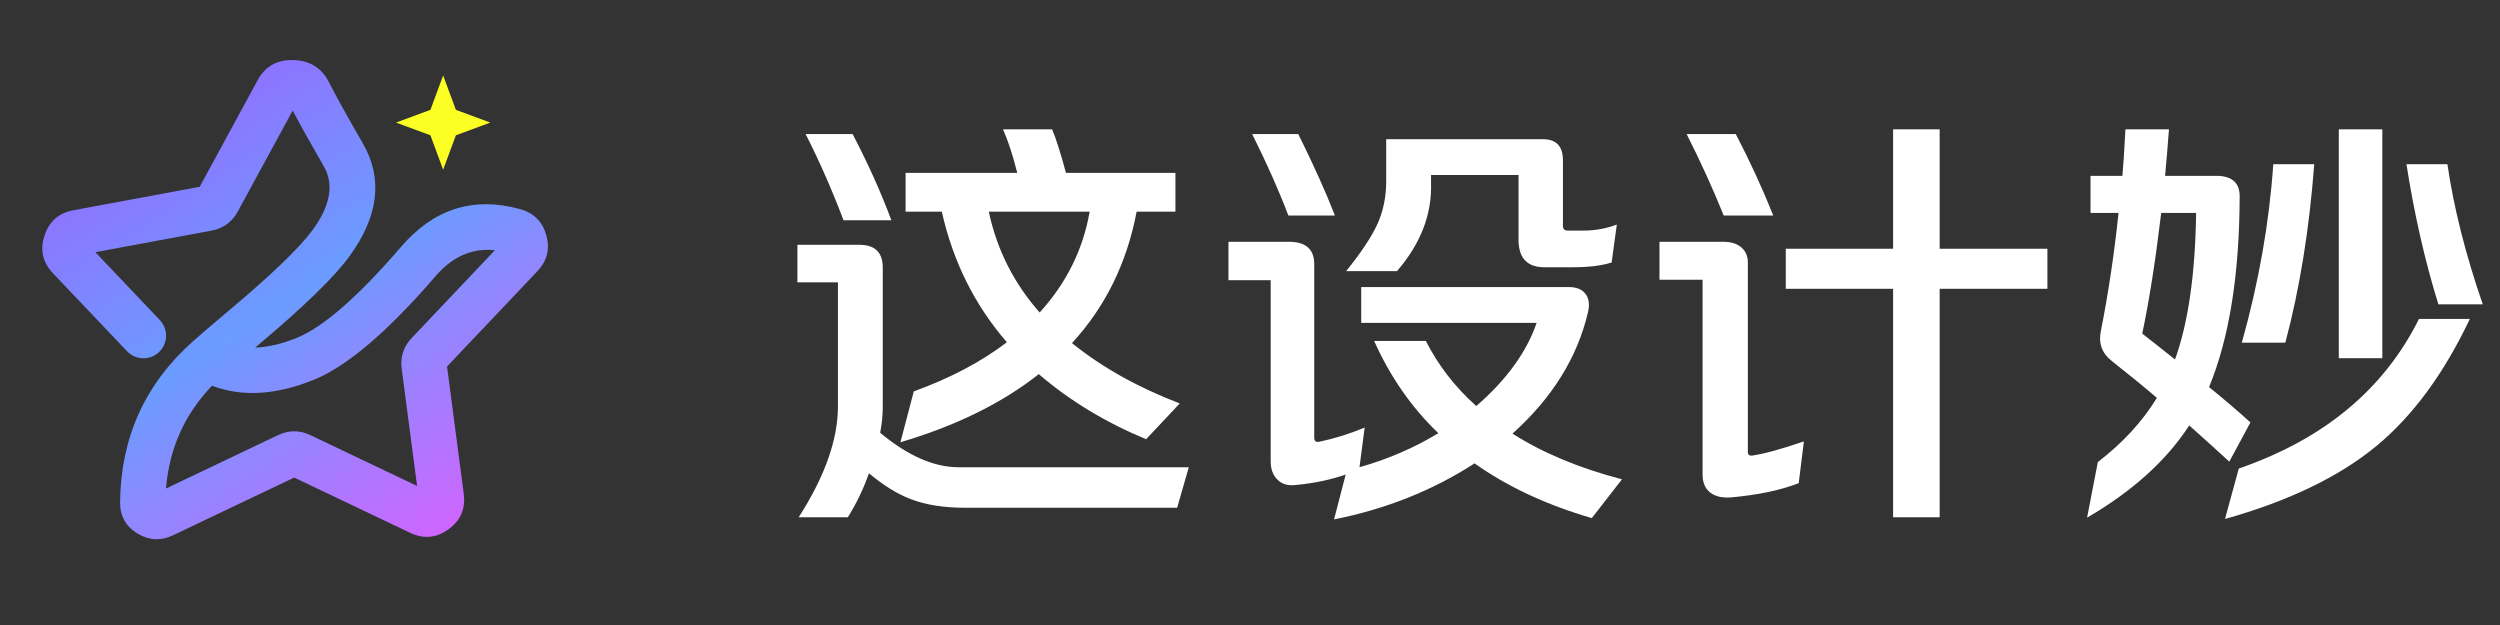 <svg xmlns="http://www.w3.org/2000/svg" xmlns:xlink="http://www.w3.org/1999/xlink" fill="none" version="1.1" width="116" height="29" viewBox="0 0 116 29"><rect x="0" y="0" width="116" height="29" fill="#333333" stroke="none"/><defs><clipPath id="master_svg0_17_7528"><rect x="0" y="0" width="28" height="28" rx="0"/></clipPath><linearGradient x1="0.251" y1="0.038" x2="0.892" y2="0.968" id="master_svg1_17_6658"><stop offset="0%" stop-color="#956BFF" stop-opacity="1"/><stop offset="45.205%" stop-color="#6B9CFF" stop-opacity="1"/><stop offset="100%" stop-color="#D760FF" stop-opacity="1"/></linearGradient></defs><g><g clip-path="url(#master_svg0_17_7528)"><g><path d="M11.841,16.126Q12.731,16.101,13.779,15.673Q15.619,14.923,18.62,11.442Q20.891,8.807,24.133,9.703Q25.085,9.966,25.349,10.917Q25.614,11.868,24.935,12.584L20.743,17.005L21.518,22.914Q21.654,23.946,20.812,24.558Q19.97,25.169,19.031,24.722L13.65,22.159L8.029,24.836Q7.186,25.238,6.392,24.763Q5.561,24.265,5.572,23.295Q5.623,18.817,8.925,15.863Q9.471,15.375,10.639,14.394Q13.615,11.893,14.515,10.658Q15.749,8.965,15.017,7.702Q14.138,6.185,13.58,5.129L11.032,9.816Q10.634,10.548,9.814,10.701L4.425,11.702L7.417,14.852C7.602,15.047,7.706,15.306,7.706,15.575C7.706,16.155,7.236,16.625,6.656,16.625C6.368,16.625,6.093,16.507,5.894,16.298L2.459,12.681Q1.742,11.926,2.063,10.936Q2.385,9.945,3.408,9.755L9.266,8.667L11.957,3.716Q12.488,2.739,13.648,2.789Q14.76,2.836,15.25,3.79Q15.817,4.894,16.834,6.649Q18.252,9.097,16.212,11.895Q15.161,13.336,11.99,16.001Q11.914,16.065,11.841,16.126ZM7.702,22.666Q7.929,19.885,9.837,17.899Q11.942,18.69,14.572,17.618Q16.879,16.677,20.21,12.813Q21.39,11.445,22.964,11.61L19.105,15.681Q18.531,16.286,18.639,17.113L19.353,22.549L14.403,20.191Q13.65,19.832,12.898,20.191L7.702,22.666Z" fill-rule="evenodd" fill="url(#master_svg1_17_6658)" fill-opacity="1"/></g><g><path d="M20.562,3.5L21.153,5.097L22.75,5.688L21.153,6.278L20.562,7.875L19.972,6.278L18.375,5.688L19.972,5.097L20.562,3.5Z" fill="#FBFF24" fill-opacity="1"/></g></g><g><path d="M39.14,10.22Q38.32,8.06,37.38,6.22L39.56,6.22Q40.62,8.24,41.36,10.22L39.14,10.22ZM52.74,9.82Q52.06,13.4,49.74,15.92Q51.82,17.6,54.74,18.72L53.18,20.38Q50.34,19.2,48.2,17.36Q45.64,19.38,41.78,20.52L42.4,18.16Q44.94,17.24,46.72,15.88Q44.48,13.3,43.7,9.82L42.02,9.82L42.02,8.02L47.2,8.02Q46.9,6.82,46.54,6L48.82,6Q49.12,6.74,49.46,8.02L54.54,8.02L54.54,9.82L52.74,9.82ZM50.56,9.82L45.88,9.82Q46.44,12.46,48.24,14.5Q50.1,12.46,50.56,9.82ZM40.84,20.08Q42.76,21.68,44.48,21.68L55.16,21.68L54.62,23.56L44.78,23.56Q43.3,23.56,42.26,23.16Q41.32,22.8,40.32,21.96Q39.94,23.04,39.34,24L37.06,24Q38.88,21.16,38.88,18.86L38.88,13.1L37,13.1L37,11.36L39.92,11.36Q40.94,11.38,40.96,12.38L40.96,18.86Q40.96,19.46,40.84,20.08ZM60.24,6.22Q61.32,8.4,61.94,10L59.78,10Q59.12,8.26,58.1,6.22L60.24,6.22ZM70.18,20.12Q72.28,21.46,75.26,22.24L73.86,24.04Q70.7,23.12,68.42,21.5Q65.52,23.38,61.9,24.1L62.44,22.02Q61.4,22.38,60.16,22.5Q59.6,22.58,59.28,22.26Q58.96,21.96,58.96,21.4L58.96,13L57,13L57,11.22L59.9,11.22Q60.96,11.26,60.98,12.22L60.98,20.3Q60.98,20.54,61.2,20.5Q62.26,20.28,63.32,19.84L63.08,21.68Q65.06,21.12,66.74,20.1Q64.88,18.32,63.76,15.82L66.16,15.82Q67.02,17.52,68.5,18.84Q70.6,17.02,71.3,14.98L63.16,14.98L63.16,13.32L72.8,13.32Q73.36,13.32,73.6,13.68Q73.8,14,73.68,14.5Q72.94,17.64,70.18,20.12ZM66.4,8.12L66.4,8.46Q66.48,10.66,64.82,12.58L62.46,12.58Q63.5,11.3,63.92,10.38Q64.32,9.48,64.32,8.4L64.32,6.46L71.6,6.46Q72.52,6.46,72.52,7.44L72.52,10.48Q72.52,10.7,72.74,10.7L73.46,10.7Q74.28,10.7,75.02,10.42L74.78,12.18Q74.08,12.4,73,12.4L71.62,12.4Q70.5,12.38,70.46,11.2L70.46,8.12L66.4,8.12ZM80.54,6.22Q81.52,8.1,82.28,10L79.98,10Q79.24,8.16,78.26,6.22L80.54,6.22ZM83.46,22.42Q82.16,22.92,80.3,23.08Q79.7,23.12,79.36,22.86Q79,22.58,79,22.02L79,12.98L77,12.98L77,11.22L79.98,11.22Q80.5,11.22,80.8,11.48Q81.1,11.74,81.1,12.18L81.1,20.98Q81.1,21.16,81.3,21.14Q82.2,21,83.7,20.48L83.46,22.42ZM90,13.4L90,24L87.84,24L87.84,13.4L82.86,13.4L82.86,11.54L87.84,11.54L87.84,6L90,6L90,11.54L95,11.54L95,13.4L90,13.4ZM113.56,7.62Q114,10.64,115.2,14.12L113.14,14.12Q112.2,11.08,111.66,7.62L113.56,7.62ZM107.38,7.62Q107.04,12.14,106.04,15.9L104.02,15.9Q105.2,11.7,105.48,7.62L107.38,7.62ZM110.54,16.62L108.52,16.62L108.52,6L110.54,6L110.54,16.62ZM103.88,21.74Q109.8,19.7,112.24,14.8L114.6,14.8Q112.8,18.6,110.26,20.7Q107.66,22.84,103.24,24.08L103.88,21.74ZM102.5,17.96Q103.56,18.82,104.42,19.6L103.44,21.42Q102.46,20.52,101.58,19.74Q100,22.18,96.84,24.02L97.34,21.44Q99.08,20.1,100.08,18.46Q99.24,17.74,98,16.76Q97.3,16.22,97.48,15.36Q98,12.74,98.3,9.88L97,9.88L97,8.16L98.48,8.16Q98.54,7.52,98.62,6L100.64,6Q100.56,7.08,100.46,8.16L102.92,8.16Q103.94,8.2,103.92,9.14Q103.9,14.58,102.5,17.96ZM100.92,16.68Q101.84,14.14,101.9,9.88L100.28,9.88Q99.88,13.22,99.4,15.48Q99.92,15.88,100.92,16.68Z" fill="#FFFFFF" fill-opacity="1"/></g></g></svg>